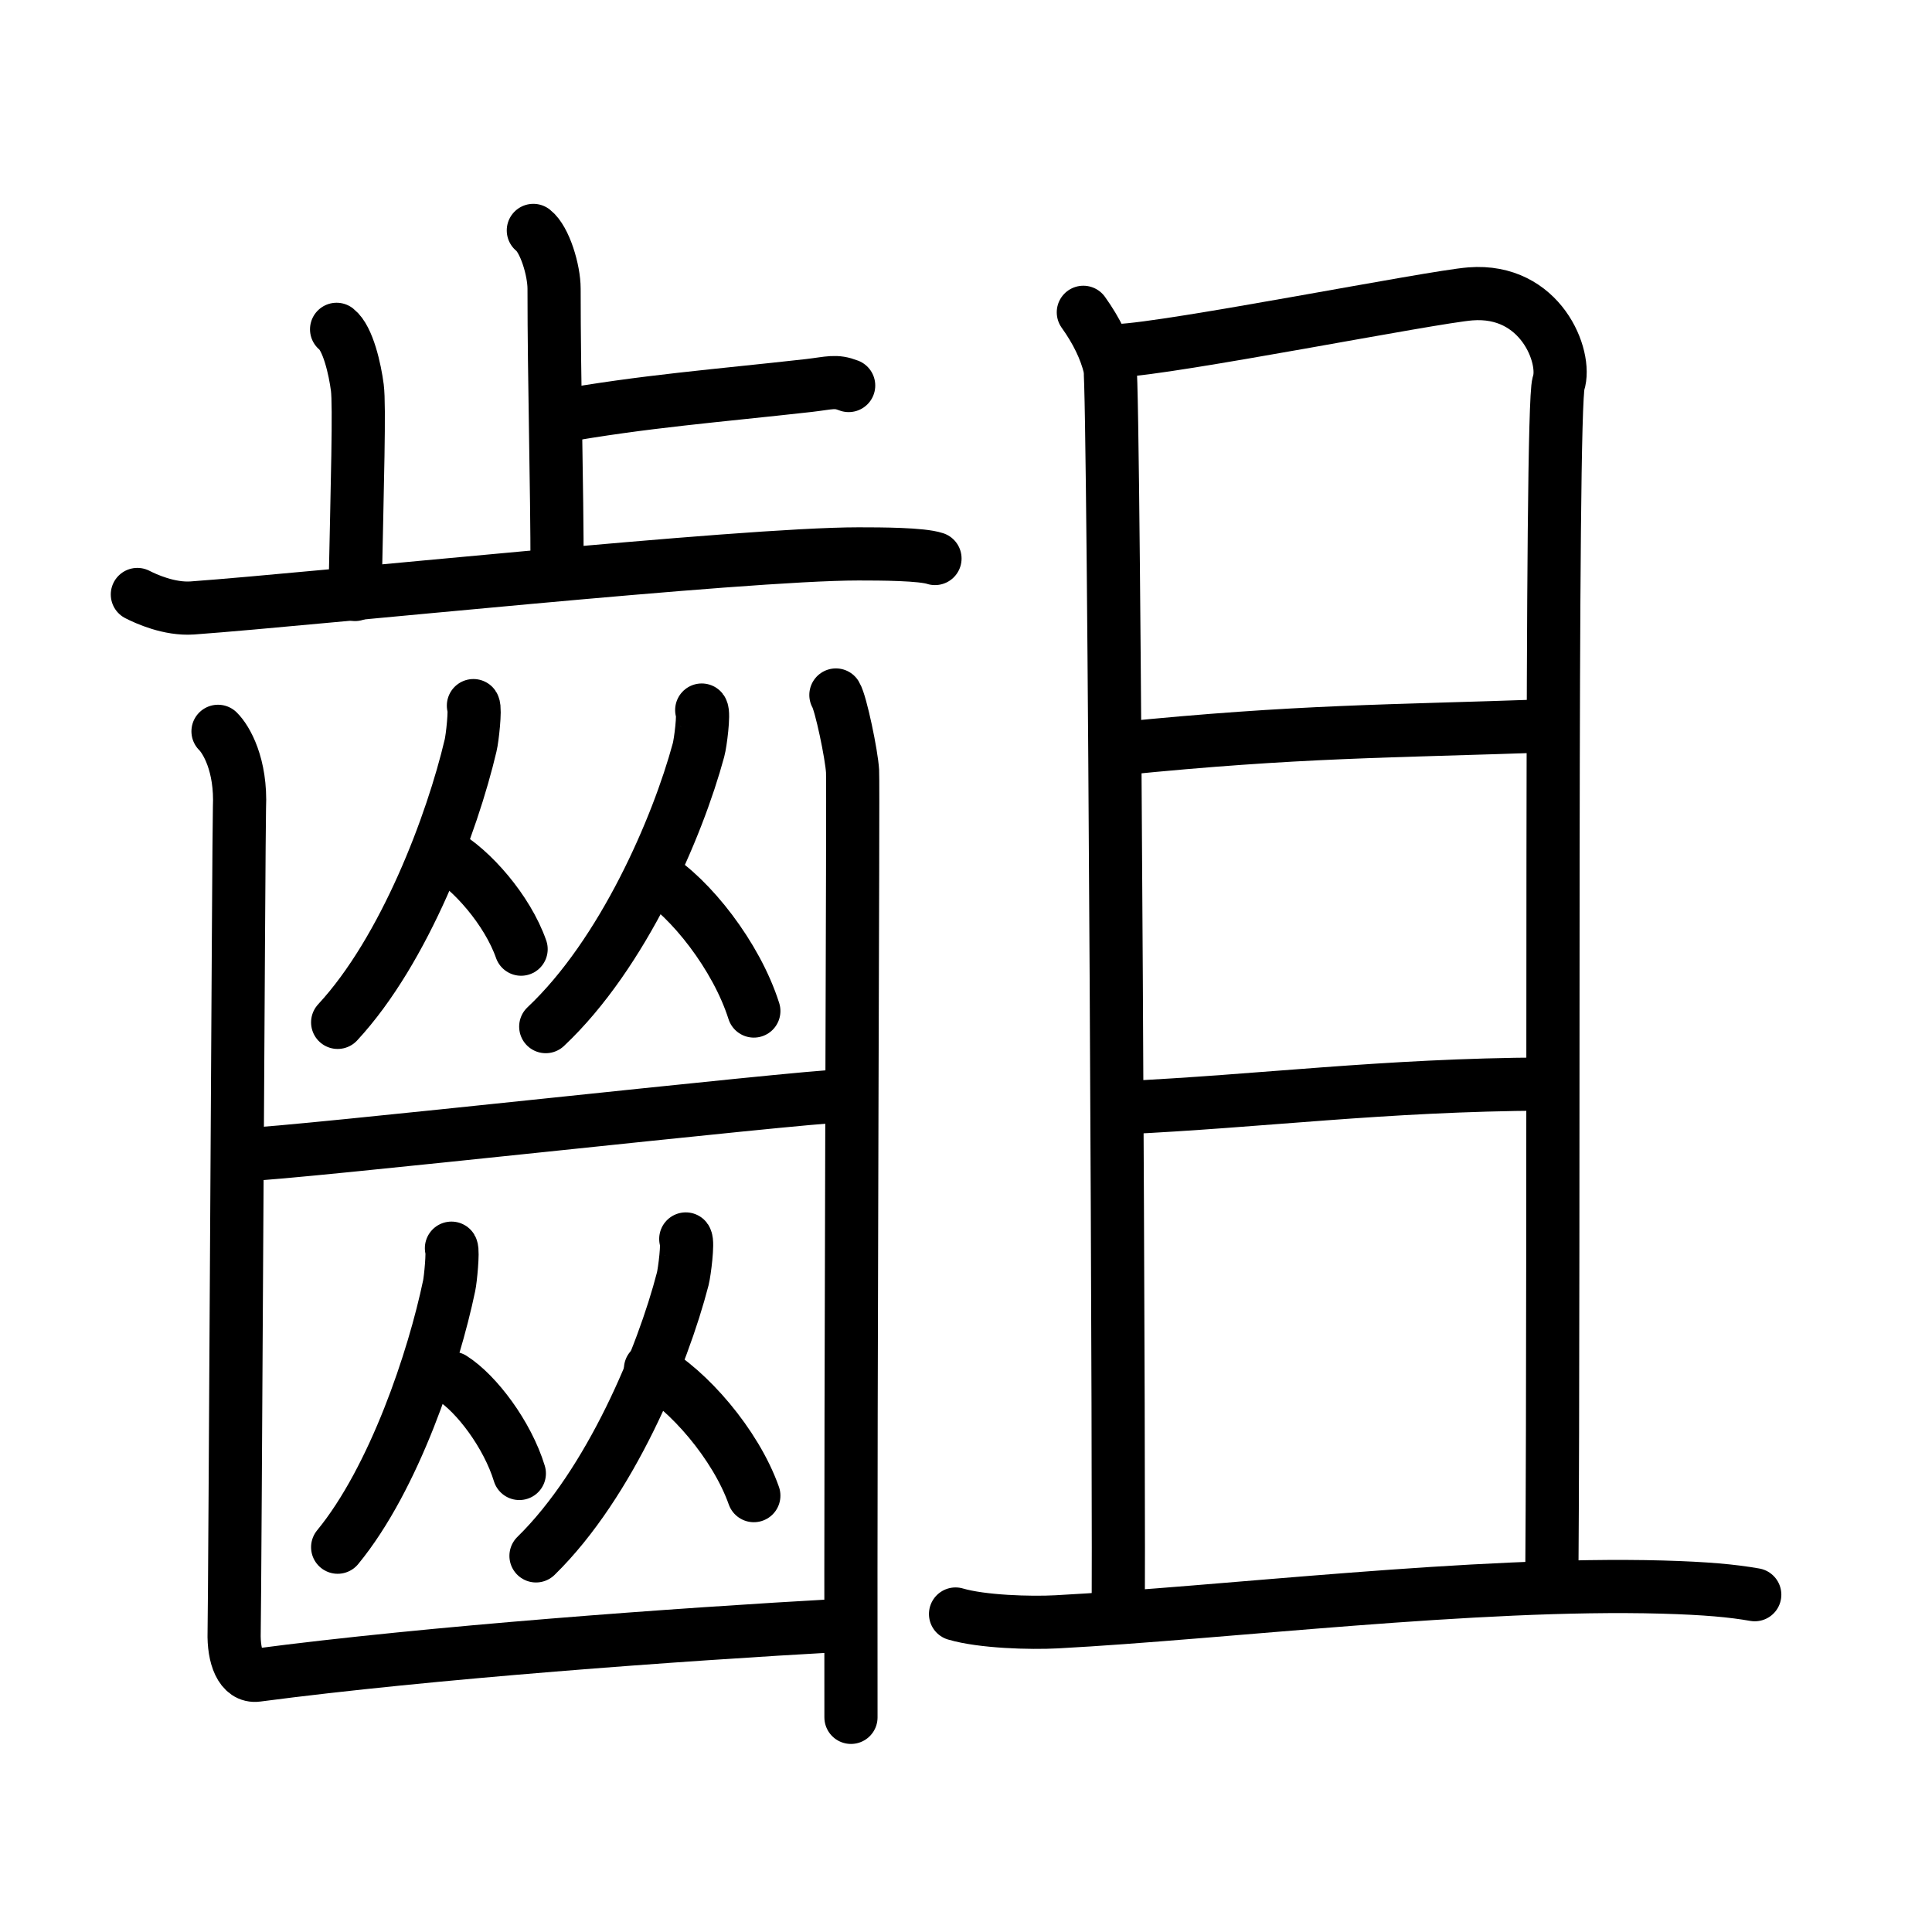 <svg xmlns="http://www.w3.org/2000/svg" width="109" height="109" viewBox="0 0 109 109"><g xmlns:kvg="http://kanjivg.tagaini.net" id="kvg:StrokePaths_09f5f" style="fill:none;stroke:#000000;stroke-width:3;stroke-linecap:round;stroke-linejoin:round;"><g id="kvg:09f5f" kvg:element="&#40799;"><g id="kvg:09f5f-g1" kvg:element="&#40786;" kvg:position="left" kvg:radical="general"><g id="kvg:09f5f-g2" kvg:element="&#27490;" kvg:position="top"><g id="kvg:09f5f-g3" kvg:element="&#21340;" kvg:original="&#12488;"><path id="kvg:09f5f-s1" kvg:type="&#12753;a" d="M30.09,13c0.65,0.51,1.17,2.25,1.17,3.29c0,5.31,0.17,10.92,0.17,15.98"/><path id="kvg:09f5f-s2" kvg:type="&#12752;b/&#12756;" d="M31.39,23.52c4.91-0.88,9.08-1.19,14.24-1.77c1.2-0.14,1.5-0.29,2.25,0"/></g><path id="kvg:09f5f-s3" kvg:type="&#12753;a" d="M18.99,18.58c0.65,0.51,1.04,2.28,1.17,3.29c0.13,1.01,0,5.34-0.13,11.67"/><path id="kvg:09f5f-s4" kvg:type="&#12752;" d="M7.75,33.54c0.49,0.25,1.8,0.85,3.1,0.76c7.03-0.51,30.93-3.05,37.58-3.05c1.31,0,3.57,0.01,4.32,0.26"/></g><g id="kvg:09f5f-g4" kvg:position="bottom"><g id="kvg:09f5f-g5" kvg:element="&#20174;"><g id="kvg:09f5f-g6" kvg:element="&#20154;"><path id="kvg:09f5f-s5" kvg:type="&#12754;" d="M26.71,39.81c0.12,0.18-0.06,1.85-0.16,2.25c-1.03,4.37-3.7,11.52-7.5,15.62"/><path id="kvg:09f5f-s6" kvg:type="&#12756;" d="M25.02,48.16c1.58,0.87,3.61,3.19,4.38,5.39"/></g><g id="kvg:09f5f-g7" kvg:element="&#20154;"><path id="kvg:09f5f-s7" kvg:type="&#12754;" d="M39.59,40.06c0.14,0.18-0.07,1.85-0.18,2.25c-1.18,4.36-4.25,11.5-8.62,15.61"/><path id="kvg:09f5f-s8" kvg:type="&#12756;" d="M36.9,49.4c2.04,1.24,4.64,4.52,5.63,7.64"/></g></g><path id="kvg:09f5f-s9" kvg:type="&#12752;" d="M13.91,65.13c2.1,0,31.57-3.29,33.53-3.29"/><g id="kvg:09f5f-g8" kvg:element="&#20174;"><g id="kvg:09f5f-g9" kvg:element="&#20154;"><path id="kvg:09f5f-s10" kvg:type="&#12754;" d="M25.47,70.42c0.1,0.17-0.05,1.75-0.13,2.12c-0.86,4.12-3.1,10.87-6.29,14.75"/><path id="kvg:09f5f-s11" kvg:type="&#12756;" d="M25.52,77.76c1.37,0.87,3.11,3.18,3.78,5.37"/></g><g id="kvg:09f5f-g10" kvg:element="&#20154;"><path id="kvg:09f5f-s12" kvg:type="&#12754;" d="M38.69,69.9c0.14,0.18-0.07,1.85-0.17,2.25c-1.13,4.37-4.08,11.52-8.28,15.63"/><path id="kvg:09f5f-s13" kvg:type="&#12756;" d="M36.7,77.23c2.11,1.16,4.8,4.24,5.83,7.15"/></g></g><g id="kvg:09f5f-g11" kvg:element="&#20981;"><path id="kvg:09f5f-s14" kvg:type="&#12759;a" d="M12.3,41.26c0.46,0.45,1.32,1.89,1.21,4.3c-0.04,0.92-0.26,45.15-0.3,46.53c-0.04,1.38,0.39,2.54,1.29,2.42c9.79-1.29,23.77-2.3,32.94-2.81"/><path id="kvg:09f5f-s15" kvg:type="&#12753;" d="M47.16,39.21c0.28,0.45,0.89,3.39,0.94,4.3s-0.12,32.25-0.09,53.38"/></g></g></g><g id="kvg:09f5f-g12" kvg:element="&#19988;" kvg:position="right"><g id="kvg:09f5f-g13" kvg:element="&#26376;"><path id="kvg:09f5f-s16" kvg:type="&#12753;a" d="M61.12,17.62c0.75,1.05,1.25,2.08,1.5,3.11c0.25,1.02,0.55,67.94,0.46,70.21"/><path id="kvg:09f5f-s17" kvg:type="&#12757;b" d="M63.09,19.78c2.97-0.11,17.67-3.03,19.87-3.2c3.96-0.31,5.46,3.56,4.97,5.05c-0.47,1.43-0.23,47.27-0.38,67.74"/><path id="kvg:09f5f-s18" kvg:type="&#12752;a" d="M63.19,42.24c10.13-1.02,15.19-0.97,24.09-1.29"/><path id="kvg:09f5f-s19" kvg:type="&#12752;a" d="M63.29,62.5c7.91-0.37,14.71-1.29,23.86-1.34"/></g><g id="kvg:09f5f-g14" kvg:element="&#19968;"><path id="kvg:09f5f-s20" kvg:type="&#12752;" d="M53.91,91.06c1.49,0.44,4.22,0.52,5.71,0.44C69,91,83.25,89.25,93.78,89.54c2.48,0.07,3.97,0.21,5.22,0.43"/></g></g></g></g></svg>